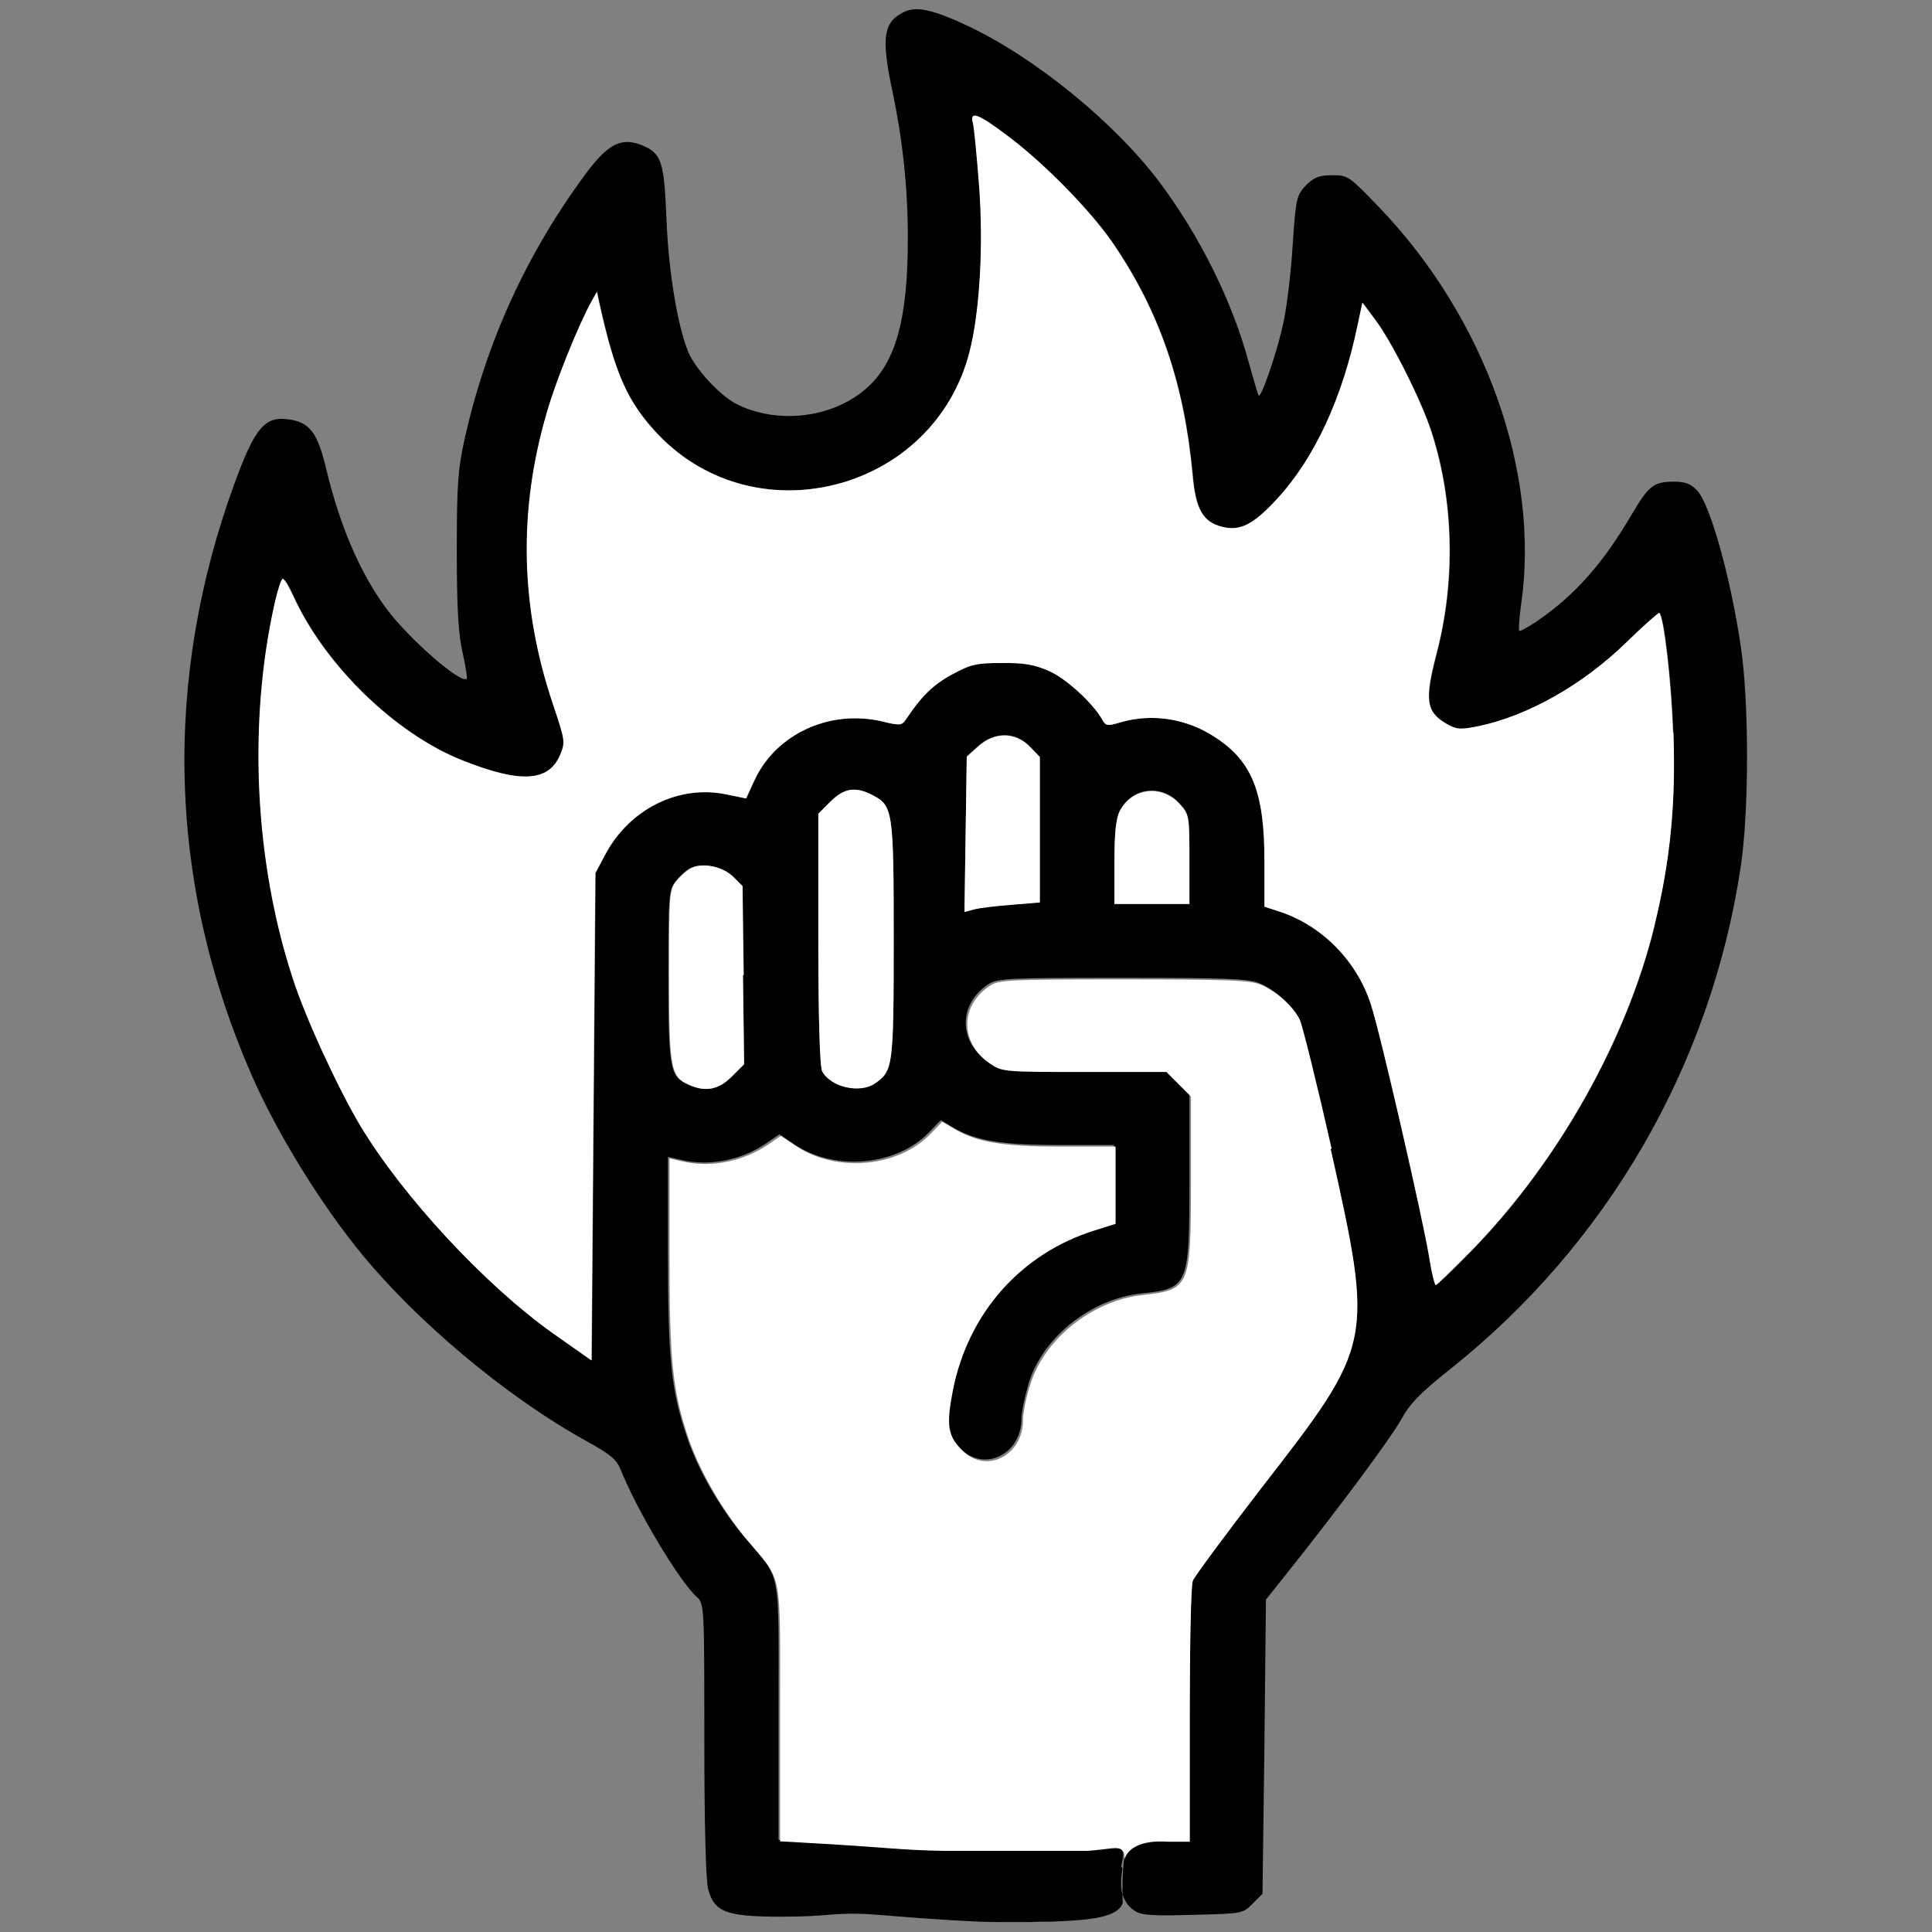 <?xml version="1.0" encoding="UTF-8"?>
<svg id="Livello_2" data-name="Livello 2" xmlns="http://www.w3.org/2000/svg" viewBox="0 0 50.5 50.5" width="50" height="50">
  <rect x="0" y="0" width="50.5" height="50.5" fill="#808080" stroke="none"/>
  <defs>
    <style>
      .cls-1 {
        fill: #000;
      }

      .cls-1, .cls-2 {
        stroke-width: 0px;
      }

      .cls-2 {
        fill: #fff;
      }
    </style>
  </defs>
  <g id="fingers">
    <g id="finger5">
      <g>
        <path class="cls-1" d="M26.96,50.25c-.32,0-.6,0-.83,0h.83Z"/>
        <path class="cls-1" d="M29.34,49.54c0,.14.02.16,0,.22-.14.34-.74.43-1.87.47-.18,0-.35,0-.51.01h-.83c-.33,0-.53-.01-.53-.01-2.69-.13-2.83-.27-3.94-.18-.25.02-.58.05-1.23.05-1.45,0-1.76-.12-1.92-.72-.06-.22-.1-1.7-.1-3.91,0-3.49,0-3.55-.2-3.73-.46-.42-1.56-2.26-1.98-3.31-.11-.28-.27-.41-.86-.74-2.14-1.17-4.6-3.24-6.09-5.13-1.03-1.3-2.07-3.02-2.69-4.43-2.2-5-2.35-10.36-.44-15.55.52-1.41.78-1.7,1.38-1.62.56.07.77.34,1,1.31.36,1.5.89,2.72,1.57,3.64.59.79,1.95,1.98,2.1,1.83.02-.02-.03-.33-.11-.69-.11-.49-.15-1.16-.15-2.66,0-1.74.03-2.13.21-2.94.57-2.53,1.62-4.83,3.17-6.92.58-.78.93-.95,1.47-.73.5.21.57.42.63,1.91.05,1.36.29,2.81.57,3.49.19.45.83,1.14,1.26,1.36.87.44,2.02.42,2.91-.07,1.14-.63,1.57-1.77,1.57-4.28,0-1.31-.14-2.58-.4-3.81-.31-1.45-.24-1.85.35-2.11.08-.03.17-.05.28-.05.28,0,.68.13,1.3.42,1.78.83,3.86,2.53,5.04,4.09,1.07,1.43,1.91,3.13,2.34,4.72.13.46.24.85.26.87.07.07.52-1.25.66-1.97.08-.39.19-1.28.23-1.98.08-1.2.1-1.28.34-1.54.21-.21.34-.27.69-.27.42,0,.44.02,1.25.86,2.76,2.89,4.19,6.91,3.69,10.36-.05.35-.07.66-.05.69.02.02.24-.1.49-.27.97-.67,1.69-1.48,2.45-2.77.45-.76.57-.86,1.12-.86.28,0,.43.06.59.23.34.36.87,2.25,1.14,4.06.22,1.46.22,4.31,0,5.78-.78,5.19-3.5,9.88-7.61,13.14-.78.62-1.04.89-1.28,1.33-.28.49-1.55,2.21-3,4.03l-.52.65-.04,3.85-.05,3.84-.26.26c-.25.26-.28.26-1.5.29-1.05.03-1.37.02-1.56-.09-.1-.06-.15-.12-.17-.14-.08-.09-.14-.2-.17-.31ZM29.34,48.83c-.02.14-.07.43,0,.7,0-.06,0-.13,0-.24,0-.36.03-.56.04-.7.01-.05.03-.08.05-.12.26-.43,1-.35,1.08-.35h.58v-3.3c0-1.82.04-3.4.08-3.52.05-.12.87-1.22,1.82-2.46,2.91-3.75,2.91-3.77,1.78-8.84-.39-1.73-.77-3.26-.84-3.4-.19-.35-.61-.73-1.01-.9-.29-.12-.87-.14-3.59-.14-3,0-3.26.01-3.5.17-.79.52-.78,1.51.02,2.04.3.21.39.21,2.46.21h2.14l.32.32.32.32v2.2c0,2.8-.02,2.86-1.26,2.99-1.31.14-2.57,1.14-2.94,2.34-.1.34-.19.76-.19.93,0,.93-.97,1.41-1.59.79-.38-.37-.42-.66-.24-1.58.4-2.02,1.78-3.57,3.71-4.17l.54-.17v-2.02h-1.43c-1.51,0-2.19-.11-2.78-.46l-.32-.19-.31.32c-.84.87-2.44,1.02-3.49.33l-.42-.28-.35.24c-.65.44-1.48.6-2.21.43l-.35-.08v2.54c0,2.75.08,3.56.5,4.79.29.86.86,1.85,1.51,2.62.97,1.15.88.71.88,4.53v3.37c.15,0,.4.02.7.04,2.03.11,2.42.19,3.6.21h3.73c.61-.04.81-.14.93,0,.05.06.06.12.04.23-.01.06-.03.13-.04.23ZM43.25,24.18c.4-1.66.55-3.2.49-5.03-.05-1.37-.24-3.01-.36-3.13-.04,0-.42.34-.87.78-1.14,1.1-2.57,1.91-3.85,2.18-.49.1-.57.09-.86-.07-.52-.31-.56-.62-.24-1.84.49-1.88.45-3.95-.13-5.76-.25-.79-1.03-2.35-1.46-2.93l-.35-.47-.13.61c-.38,1.87-1.11,3.45-2.09,4.51-.63.69-.97.86-1.45.74-.5-.13-.69-.45-.77-1.36-.22-2.38-.86-4.26-2.08-6.05-.58-.85-1.82-2.11-2.77-2.82-.77-.58-.98-.65-.89-.32.03.12.1.85.16,1.62.12,1.56.01,3.32-.25,4.36-.93,3.62-5.55,4.85-8.13,2.17-.81-.85-1.13-1.56-1.55-3.46l-.06-.28-.13.23c-.35.63-.93,2.09-1.18,2.93-.75,2.57-.69,5.08.16,7.61.32.95.33,1,.19,1.33-.29.71-1.04.75-2.57.14-1.75-.7-3.59-2.49-4.41-4.3-.11-.24-.23-.44-.27-.44s-.13.28-.21.63c-.7,3.12-.53,6.75.47,9.81.33,1.02,1.19,2.89,1.77,3.86,1.12,1.86,3.26,4.16,5.03,5.42l1.01.71.05-6.37.05-6.37.25-.47c.63-1.2,1.92-1.84,3.15-1.59l.54.11.21-.46c.56-1.23,1.97-1.89,3.36-1.55.45.11.5.11.61-.06.41-.62.7-.9,1.2-1.17.5-.27.64-.3,1.31-.3.58,0,.85.05,1.23.21.45.2,1.13.83,1.39,1.27.09.16.14.17.48.07.82-.24,1.73-.1,2.47.39.97.63,1.29,1.44,1.29,3.24v1.19l.43.14c1.09.37,1.99,1.29,2.35,2.41.23.71,1.38,5.69,1.53,6.64.06.38.14.7.17.7.03,0,.45-.41.94-.91,2.25-2.31,4.05-5.5,4.78-8.51ZM31.09,23.62v-1.17c0-1.14,0-1.17-.26-1.45-.47-.52-1.24-.42-1.56.19-.1.2-.14.57-.14,1.35v1.08h1.96ZM27.18,23.59v-3.81l-.27-.28c-.38-.38-.91-.38-1.34,0l-.3.27-.03,2.03-.03,2.03.26-.07c.14-.03.59-.09.99-.12l.72-.06ZM23.36,24.55c0-3.38-.02-3.49-.56-3.77-.44-.22-.73-.18-1.09.17l-.32.32v3.28c0,2.07.04,3.34.1,3.45.22.42.99.59,1.38.32.47-.33.49-.46.49-3.77ZM19.45,27.82l-.03-2.33-.03-2.33-.24-.24c-.26-.26-.77-.37-1.08-.24-.11.04-.28.2-.4.34-.19.24-.2.35-.2,2.48,0,2.42.04,2.64.51,2.85.44.2.78.14,1.13-.21l.32-.32Z"/>
        <path class="cls-2" d="M43.74,19.14c.07,1.83-.08,3.37-.49,5.03-.73,3.01-2.53,6.2-4.78,8.51-.49.5-.92.91-.94.91-.03,0-.11-.31-.17-.7-.15-.96-1.29-5.93-1.53-6.64-.36-1.12-1.26-2.04-2.35-2.41l-.43-.14v-1.19c0-1.8-.32-2.61-1.29-3.24-.74-.49-1.65-.63-2.47-.39-.34.1-.39.1-.48-.07-.25-.44-.94-1.07-1.39-1.27-.38-.17-.65-.22-1.23-.21-.67,0-.81.03-1.31.3-.49.27-.79.56-1.2,1.17-.11.16-.16.17-.61.06-1.38-.33-2.8.33-3.36,1.55l-.21.46-.54-.11c-1.23-.25-2.52.39-3.15,1.59l-.25.47-.05,6.37-.05,6.37-1.01-.71c-1.77-1.26-3.91-3.56-5.03-5.42-.58-.97-1.44-2.83-1.77-3.86-1-3.06-1.17-6.69-.47-9.81.08-.35.17-.63.21-.63s.16.2.27.44c.82,1.81,2.66,3.6,4.41,4.3,1.53.61,2.27.57,2.57-.14.14-.33.13-.38-.19-1.33-.85-2.53-.91-5.04-.16-7.61.24-.84.83-2.3,1.18-2.93l.13-.23.06.28c.42,1.9.75,2.61,1.55,3.46,2.58,2.68,7.2,1.46,8.13-2.17.27-1.04.37-2.79.25-4.36-.06-.78-.13-1.51-.16-1.62-.09-.33.12-.26.89.32.96.71,2.19,1.97,2.77,2.82,1.22,1.79,1.86,3.67,2.08,6.05.08.91.27,1.23.77,1.36.48.12.82-.06,1.45-.74.98-1.07,1.7-2.64,2.09-4.51l.13-.61.35.47c.43.58,1.21,2.13,1.46,2.93.58,1.8.62,3.88.13,5.76-.32,1.22-.28,1.53.24,1.84.28.16.36.17.86.07,1.28-.27,2.71-1.07,3.85-2.18.45-.44.84-.78.87-.78.12.12.31,1.76.36,3.13Z"/>
        <path class="cls-2" d="M34.78,30.02c1.13,5.07,1.13,5.09-1.78,8.84-.95,1.23-1.77,2.34-1.82,2.46-.05.12-.08,1.7-.08,3.52v3.3h-.58c-.07,0-.82-.08-1.08.35-.02.04-.04.07-.05.12.01-.12,0-.18-.04-.23-.12-.14-.33-.04-.93,0h-3.73c-1.18-.02-1.57-.1-3.6-.21-.3-.02-.54-.03-.7-.04v-3.37c0-3.82.08-3.38-.88-4.53-.64-.77-1.21-1.76-1.51-2.62-.42-1.24-.5-2.05-.5-4.79v-2.54l.35.08c.73.17,1.56,0,2.21-.43l.35-.24.42.28c1.05.69,2.65.54,3.49-.33l.31-.32.32.19c.59.35,1.27.46,2.78.46h1.43v2.02l-.54.17c-1.93.6-3.31,2.16-3.71,4.17-.18.92-.14,1.2.24,1.58.62.63,1.59.14,1.59-.79,0-.18.08-.6.19-.93.37-1.2,1.63-2.2,2.94-2.34,1.23-.14,1.26-.19,1.26-2.99v-2.2l-.32-.32-.32-.32h-2.14c-2.07,0-2.15,0-2.46-.21-.8-.53-.81-1.52-.02-2.04.24-.16.5-.17,3.5-.17,2.72,0,3.3.02,3.59.14.4.17.82.54,1.01.9.07.14.45,1.67.84,3.4Z"/>
        <path class="cls-2" d="M31.09,22.46v1.17h-1.96v-1.08c0-.78.04-1.15.14-1.35.32-.61,1.09-.7,1.56-.19.25.28.26.31.26,1.45Z"/>
        <path class="cls-2" d="M27.18,21.69v1.9l-.72.06c-.4.03-.84.08-.99.12l-.26.07.03-2.03.03-2.03.3-.27c.42-.38.96-.38,1.34,0l.27.28v1.9Z"/>
        <path class="cls-2" d="M22.8,20.78c.54.28.56.39.56,3.77s-.02,3.44-.49,3.77c-.39.27-1.16.1-1.38-.32-.06-.11-.1-1.39-.1-3.45v-3.28l.32-.32c.35-.35.65-.4,1.09-.17Z"/>
        <path class="cls-2" d="M19.42,25.49l.03,2.33-.32.32c-.35.35-.69.41-1.13.21-.47-.21-.51-.43-.51-2.85,0-2.14,0-2.24.2-2.48.11-.14.29-.29.4-.34.31-.14.82-.02,1.08.24l.24.24.03,2.33Z"/>
      </g>
    </g>
  </g>
</svg>